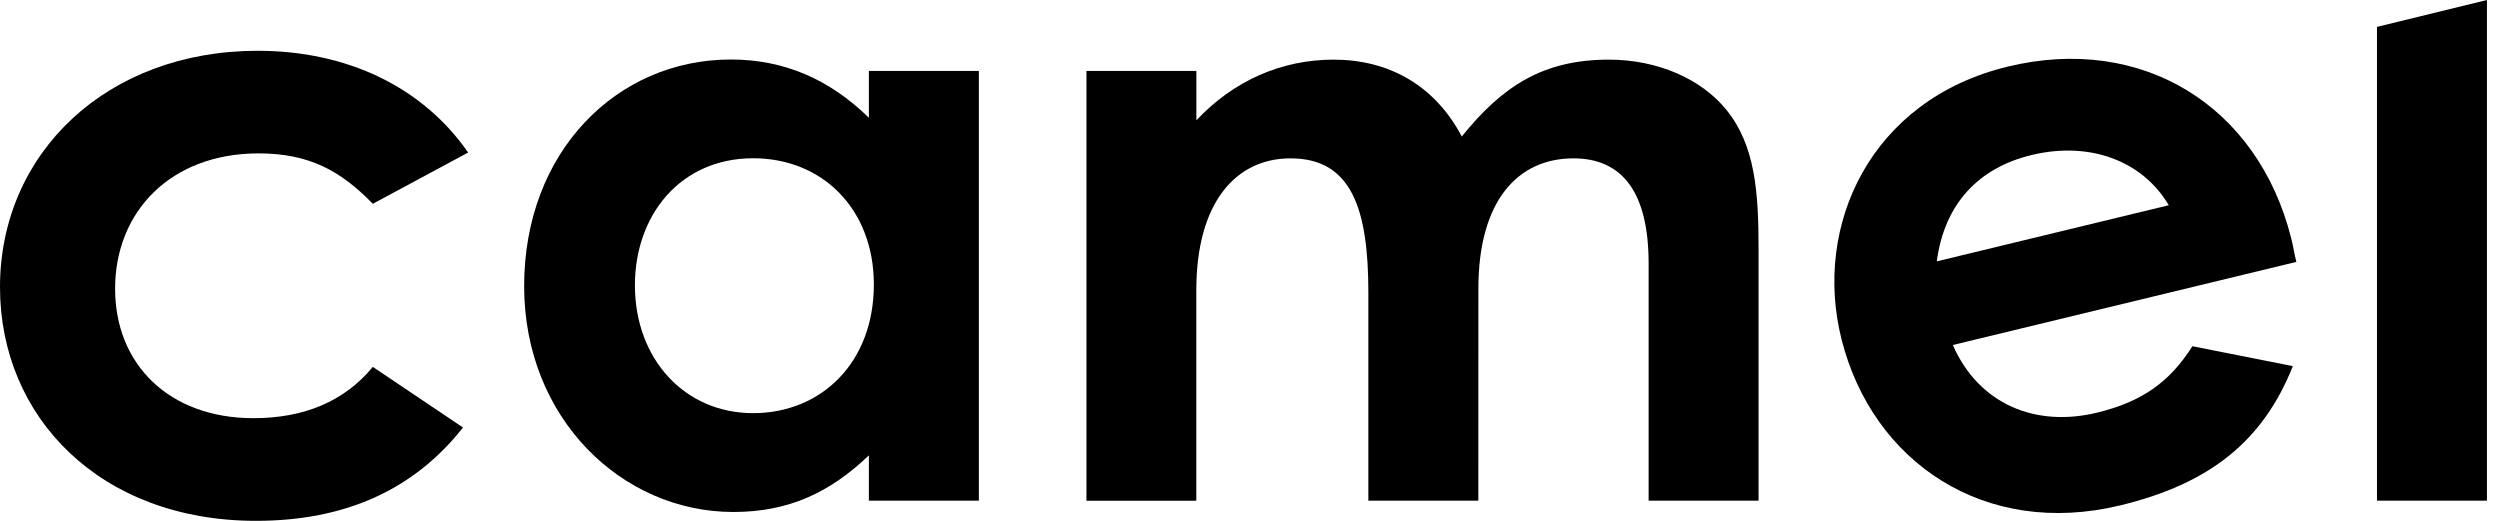 <svg width="96" height="20" viewBox="0 0 96 20" fill="none" xmlns="http://www.w3.org/2000/svg">
<path d="M17.779 16.416C15.899 18.805 13.26 20 9.83 20C3.855 20 0 16.028 0 11.023C0 5.89 4.09 1.95 9.895 1.95C13.326 1.95 16.229 3.339 17.977 5.857L14.316 7.826C13.063 6.535 11.842 5.89 9.928 5.89C6.564 5.89 4.42 8.117 4.42 11.088C4.42 13.994 6.498 16.058 9.731 16.058C11.677 16.058 13.227 15.412 14.316 14.088L17.779 16.416Z" fill="currentColor"/>
<path d="M33.365 17.485C31.871 18.915 30.286 19.66 28.159 19.66C23.873 19.66 20.127 16.054 20.127 10.986C20.127 5.828 23.683 2.285 28.064 2.285C30.095 2.285 31.841 3.031 33.365 4.522V2.724H37.588V19.225H33.365V17.485ZM24.381 10.955C24.381 13.781 26.285 15.865 28.921 15.865C31.524 15.865 33.556 13.938 33.556 10.925C33.556 8.034 31.587 6.077 28.921 6.077C26.127 6.08 24.381 8.256 24.381 10.959V10.955Z" fill="currentColor"/>
<path d="M56.768 19.226H52.545V11.239C52.545 8.039 51.911 6.081 49.558 6.081C47.467 6.081 45.938 7.759 45.938 11.15V19.229H41.72V2.725H45.941V4.62C47.37 3.098 49.211 2.29 51.212 2.29C53.303 2.29 55.085 3.253 56.132 5.242C57.688 3.315 59.244 2.29 61.783 2.29C63.656 2.29 65.339 3.036 66.292 4.217C67.403 5.581 67.529 7.387 67.529 9.562V19.226H63.307V10.121C63.307 7.418 62.323 6.081 60.42 6.081C58.293 6.081 56.77 7.697 56.77 11.084L56.768 19.226Z" fill="currentColor"/>
<path d="M88.045 14.059C86.905 16.928 84.868 18.573 81.416 19.407C76.207 20.668 71.904 17.74 70.716 13.033C69.611 8.659 71.826 3.833 77.096 2.558C82.274 1.306 86.702 4.076 87.981 9.144C88.073 9.507 88.088 9.695 88.18 10.057L74.988 13.248C75.99 15.534 78.175 16.414 80.517 15.848C82.274 15.423 83.323 14.657 84.189 13.295L88.045 14.059ZM83.281 7.881C82.253 6.145 80.207 5.423 78.018 5.952C75.985 6.439 74.665 7.821 74.373 10.036L83.281 7.881Z" fill="currentColor"/>
<path d="M91.276 1.032V19.225H95.499V0L91.276 1.032Z" fill="currentColor"/>
</svg>
